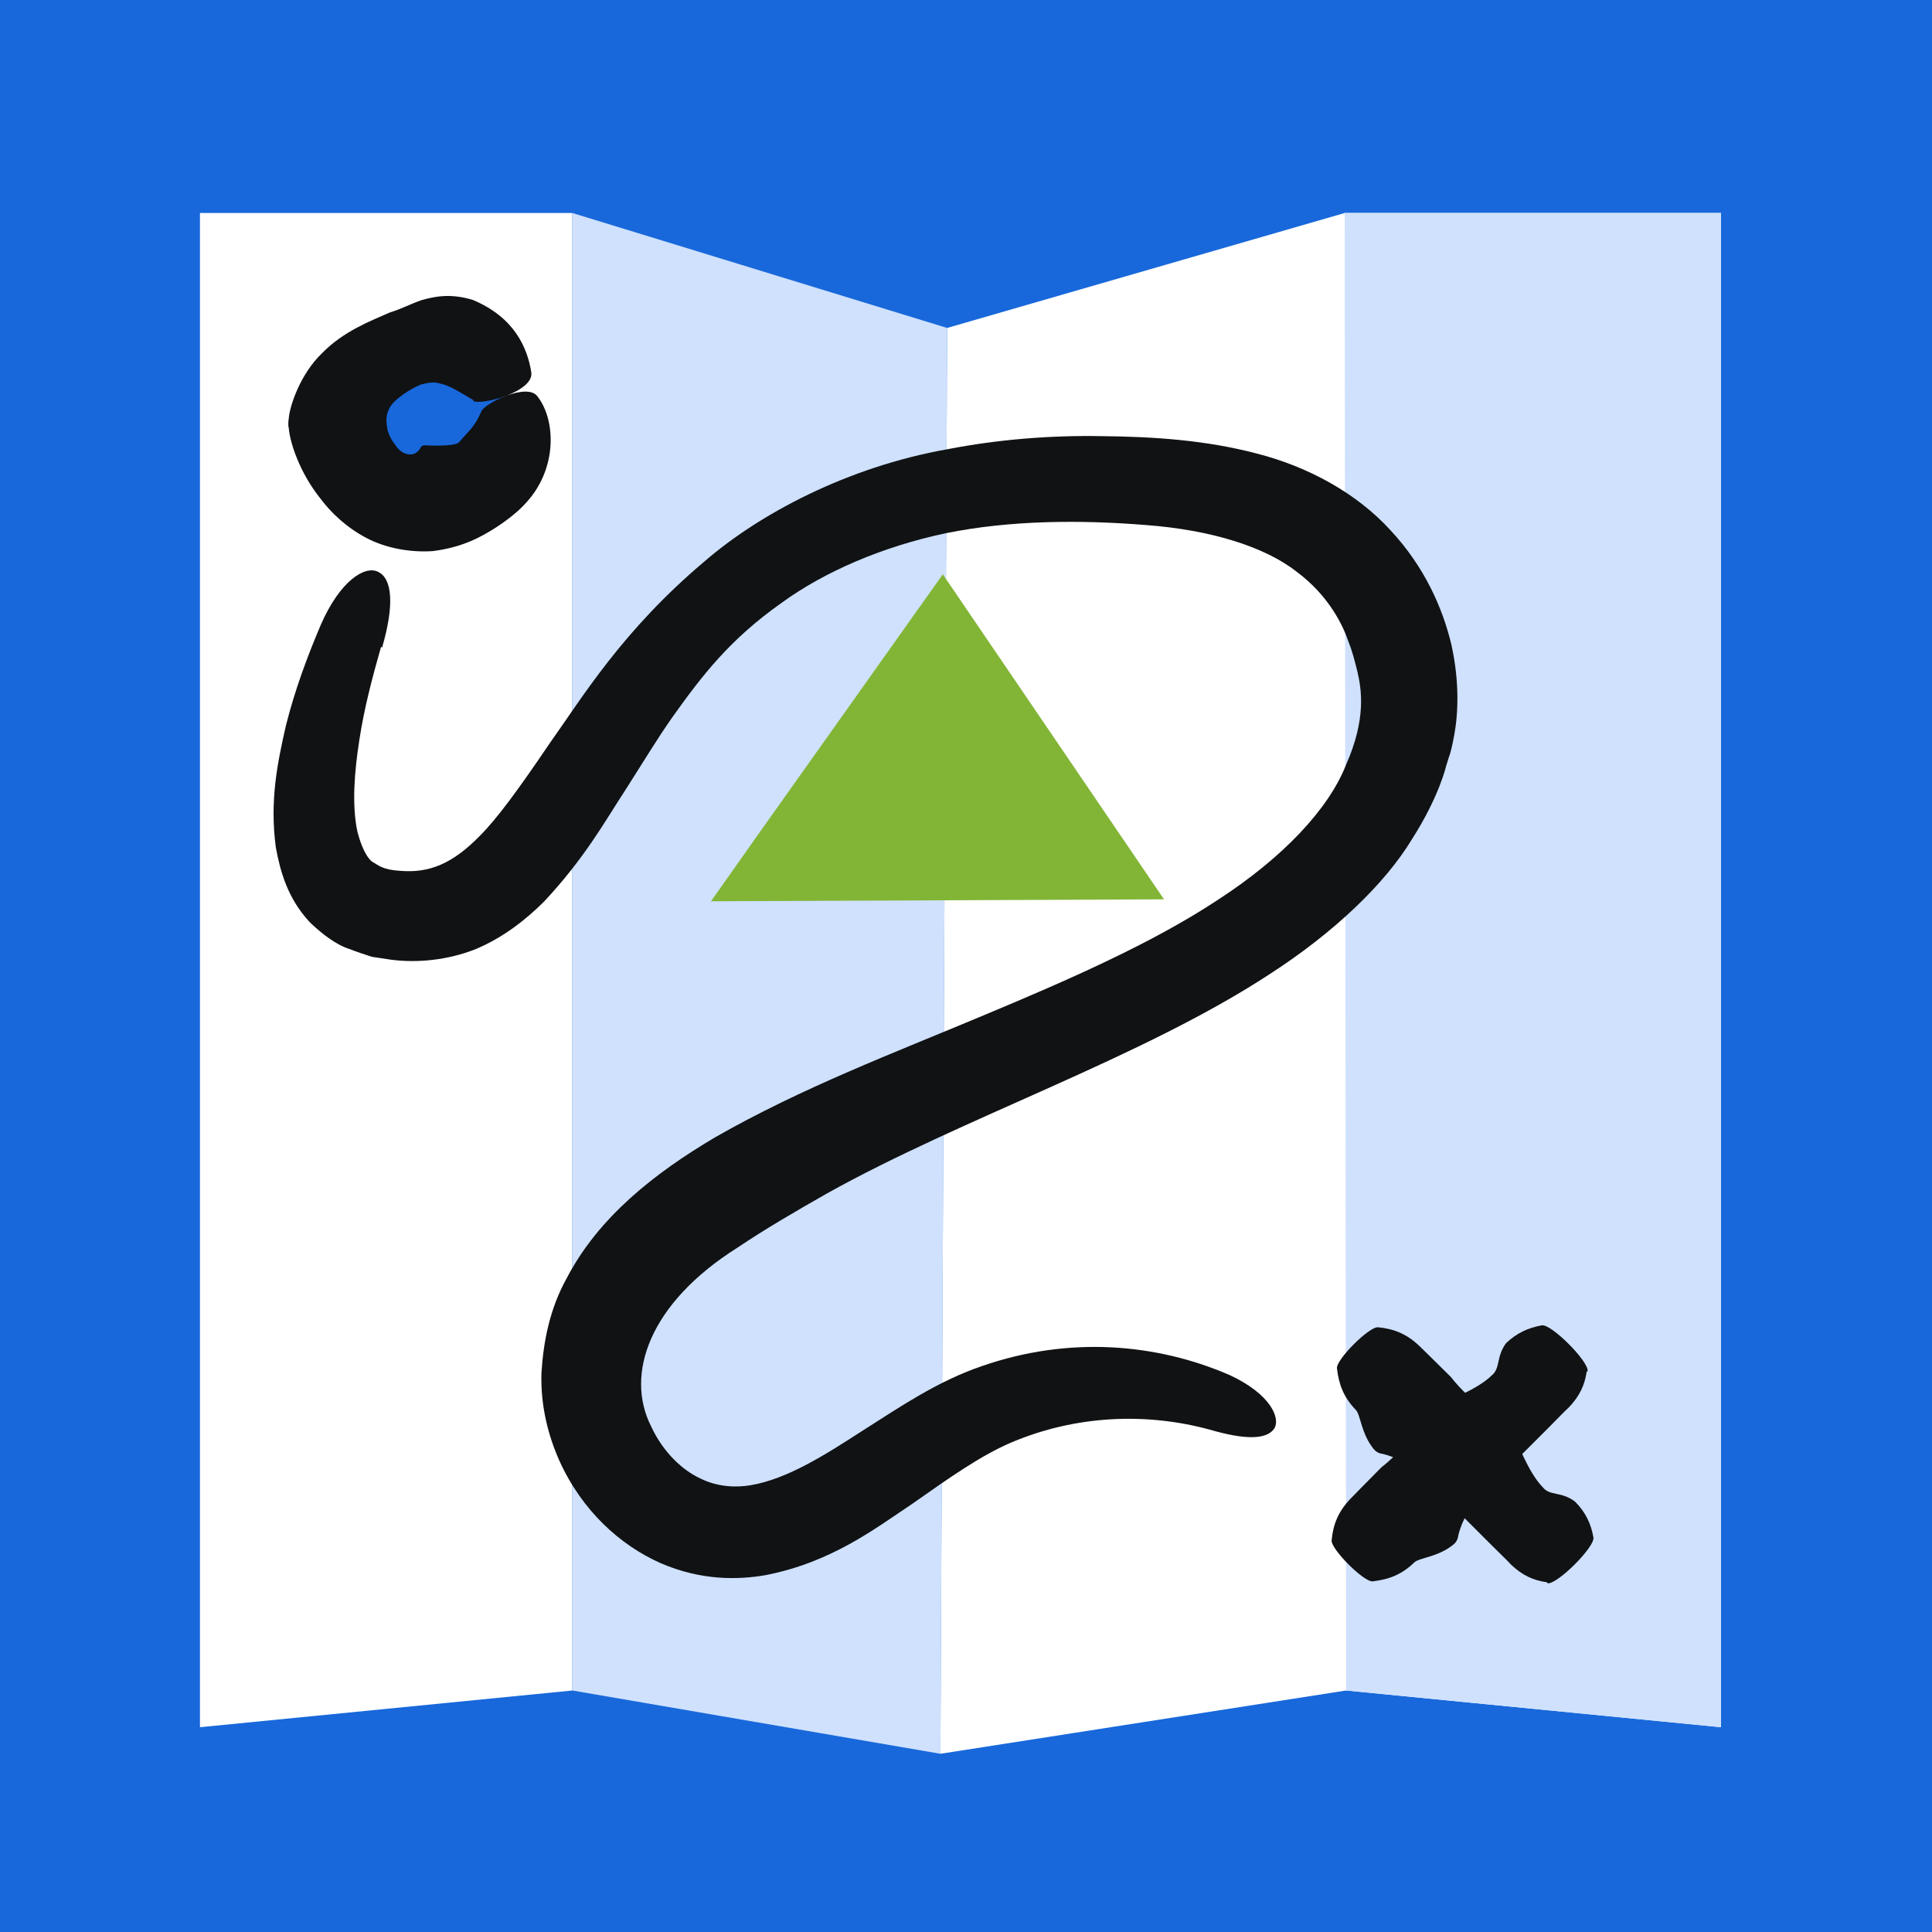 <svg width="40" height="40" viewBox="0 0 40 40" fill="none" xmlns="http://www.w3.org/2000/svg">
<rect x="0" y="0" width="40" height="40" fill="#333333" stroke="none"/>
<g clip-path="url(#clip0_1_8024)">
<g clip-path="url(#clip1_1_8024)">
<path d="M40 0H0V40H40V0Z" fill="#1868DB"/>
<path d="M4.14 35.76L11.85 35V4.41H4.14V35.76Z" fill="white"/>
<path d="M10.4 8.22C10.36 8.11 10.31 8 10.24 7.89C10.17 7.78 10.1 7.68 10.03 7.59C9.58 7.06 8.95 6.94 8.33 7.19C8.22 7.23 8.12 7.28 8.01 7.35C7.9 7.42 7.8 7.49 7.71 7.56C7.19 7.99 7 8.6 7.24 9.24C7.28 9.35 7.33 9.46 7.4 9.57C7.47 9.68 7.54 9.78 7.61 9.87C8.06 10.39 8.68 10.51 9.31 10.27C9.42 10.23 9.53 10.17 9.64 10.11C9.75 10.05 9.84 9.98 9.93 9.9C10.45 9.47 10.64 8.86 10.4 8.21V8.22Z" fill="#1868DB"/>
<path d="M11.85 35L19.47 36.31L19.61 6.79L11.85 4.41V35Z" fill="#CFE1FD"/>
<path d="M35.63 4.41H27.84L19.61 6.79L19.47 36.31L27.87 35L35.63 35.76V4.41Z" fill="white"/>
<path d="M27.87 35L35.63 35.76V4.41H27.84L27.87 35Z" fill="#CFE1FD"/>
<path d="M19.52 11.89L15.63 17.37L14.72 18.66L24.1 18.62L19.52 11.89Z" fill="#82B536"/>
<path d="M32.87 28.39C32.9 28.19 32.11 27.4 31.92 27.44C31.64 27.49 31.4 27.6 31.18 27.81C30.97 28.1 31.07 28.33 30.88 28.48C30.59 28.77 29.89 29.04 29.71 29.1C29.68 29.1 29.67 29.12 29.65 29.15C29.56 29.3 29.13 29.97 28.6 30.38C28.27 30.71 28.07 30.92 27.96 31.03C27.71 31.29 27.6 31.56 27.57 31.89C27.55 32.07 28.24 32.76 28.42 32.74C28.76 32.7 29.02 32.6 29.28 32.35C29.38 32.25 29.77 32.24 30.09 31.98C30.14 31.94 30.18 31.88 30.19 31.8C30.34 31.14 30.93 30.69 30.93 30.69C30.93 30.69 31.71 29.91 32.04 29.58C32.29 29.33 32.4 29.21 32.48 29.14C32.7 28.91 32.81 28.68 32.85 28.4L32.87 28.39Z" fill="#101214"/>
<path d="M32.04 32.78C32.24 32.81 33.03 32.02 32.99 31.83C32.94 31.55 32.83 31.31 32.61 31.09C32.32 30.87 32.09 30.98 31.94 30.79C31.65 30.5 31.38 29.8 31.32 29.62C31.32 29.59 31.3 29.58 31.27 29.56C31.12 29.47 30.45 29.04 30.04 28.51C29.71 28.18 29.5 27.98 29.39 27.87C29.13 27.62 28.86 27.51 28.53 27.48C28.35 27.46 27.66 28.15 27.68 28.33C27.72 28.67 27.82 28.93 28.07 29.19C28.17 29.29 28.18 29.68 28.44 30C28.48 30.05 28.54 30.09 28.62 30.1C29.28 30.25 29.73 30.84 29.73 30.84C29.73 30.84 30.51 31.62 30.84 31.95C31.09 32.2 31.21 32.31 31.28 32.39C31.51 32.61 31.74 32.72 32.03 32.76L32.04 32.78Z" fill="#101214"/>
<path d="M9.79 8.3C9.97 8.4 11.06 8.11 11 7.71C10.92 7.2 10.65 6.57 9.79 6.21C9.3 6.06 8.97 6.15 8.74 6.21C8.5 6.29 8.33 6.39 8.07 6.47C7.66 6.65 7.11 6.86 6.67 7.31C6.21 7.75 6 8.41 5.98 8.65C5.97 8.72 5.96 8.8 5.98 8.87C6 9.14 6.19 9.77 6.64 10.33C6.85 10.61 7.17 10.92 7.59 11.14C8.01 11.36 8.52 11.44 8.96 11.41C9.59 11.33 9.97 11.11 10.27 10.92C10.56 10.73 10.77 10.55 10.9 10.4C11.54 9.7 11.51 8.7 11.13 8.21C10.92 7.91 10.04 8.35 9.97 8.51C9.82 8.86 9.69 8.93 9.51 9.15C9.45 9.24 8.99 9.23 8.78 9.22C8.75 9.22 8.72 9.24 8.7 9.28C8.6 9.47 8.34 9.45 8.19 9.22C8.03 9.02 8.01 8.85 8.02 8.86C8.02 8.86 7.96 8.66 8.05 8.48C8.12 8.28 8.53 8.03 8.72 7.96C9.01 7.88 9.08 7.94 9.15 7.95C9.32 7.99 9.54 8.13 9.81 8.29L9.79 8.3Z" fill="#101214"/>
<path d="M7.91 13.41C8.17 12.52 8.12 11.98 7.83 11.84C7.56 11.7 7.04 12.02 6.64 12.94C6.36 13.6 6.11 14.27 5.92 15.02C5.75 15.77 5.58 16.56 5.71 17.54C5.8 18.03 5.95 18.6 6.42 19.1C6.65 19.32 6.95 19.56 7.24 19.65C7.39 19.71 7.55 19.76 7.7 19.81L8.1 19.87C8.64 19.94 9.27 19.88 9.85 19.65C10.42 19.41 10.89 19.04 11.27 18.66C12.11 17.76 12.52 17.01 12.92 16.4C13.31 15.79 13.61 15.29 13.92 14.85C14.54 13.98 15.11 13.24 16.17 12.49C17.06 11.84 18.26 11.32 19.58 11.04C20.91 10.77 22.36 10.76 23.72 10.87C25.07 10.97 26.19 11.32 26.85 11.84C27.52 12.34 27.81 12.96 27.92 13.29C28 13.49 28.05 13.69 28.1 13.89C28.19 14.27 28.29 14.88 27.87 15.83C27.51 16.75 26.56 17.76 25.2 18.64C23.85 19.53 22.12 20.29 20.32 21.04C18.51 21.8 16.6 22.52 14.8 23.55C13.55 24.29 12.39 25.2 11.73 26.47C11.38 27.1 11.25 27.78 11.21 28.43C11.19 29.11 11.35 29.72 11.58 30.24C12.05 31.28 12.84 31.99 13.67 32.36C14.52 32.73 15.29 32.71 15.86 32.61C17.22 32.34 18.1 31.66 18.88 31.14C19.65 30.6 20.31 30.13 20.95 29.86C22.28 29.3 23.73 29.24 25.05 29.6C25.77 29.81 26.22 29.81 26.38 29.58C26.52 29.36 26.3 28.86 25.46 28.47C23.94 27.81 22.13 27.66 20.34 28.28C19.42 28.59 18.63 29.13 17.86 29.62C17.1 30.11 16.31 30.62 15.54 30.75C15.25 30.8 14.86 30.79 14.5 30.61C14.13 30.44 13.73 30.07 13.48 29.53C12.94 28.46 13.43 26.99 15.27 25.83C15.85 25.44 16.47 25.08 17.12 24.71C19.93 23.14 23.65 21.9 26.3 20.16C27.63 19.3 28.68 18.29 29.23 17.38C29.8 16.49 29.94 15.86 29.94 15.86C29.94 15.86 29.96 15.8 29.99 15.7C30.03 15.6 30.07 15.43 30.11 15.21C30.19 14.77 30.22 14.12 30.05 13.35C29.87 12.59 29.49 11.73 28.79 10.98C28.09 10.21 27.08 9.66 26.02 9.39C24.96 9.11 23.87 9.04 22.81 9.03C21.74 9.01 20.65 9.1 19.62 9.3C17.53 9.67 15.71 10.65 14.59 11.62C12.88 13.06 12.05 14.45 11.38 15.39C10.73 16.35 10.29 16.95 9.93 17.31C9.37 17.88 8.89 18.08 8.29 18.03C7.93 18.01 7.84 17.92 7.69 17.83C7.57 17.72 7.47 17.49 7.4 17.22C7.28 16.66 7.34 15.96 7.44 15.32C7.54 14.66 7.71 14.02 7.89 13.39L7.91 13.41Z" fill="#101214"/>
</g>
</g>
<defs>
<clipPath id="clip0_1_8024">
<rect width="40" height="40" fill="white"/>
</clipPath>
<clipPath id="clip1_1_8024">
<rect width="40" height="40" fill="white"/>
</clipPath>
</defs>
</svg>
